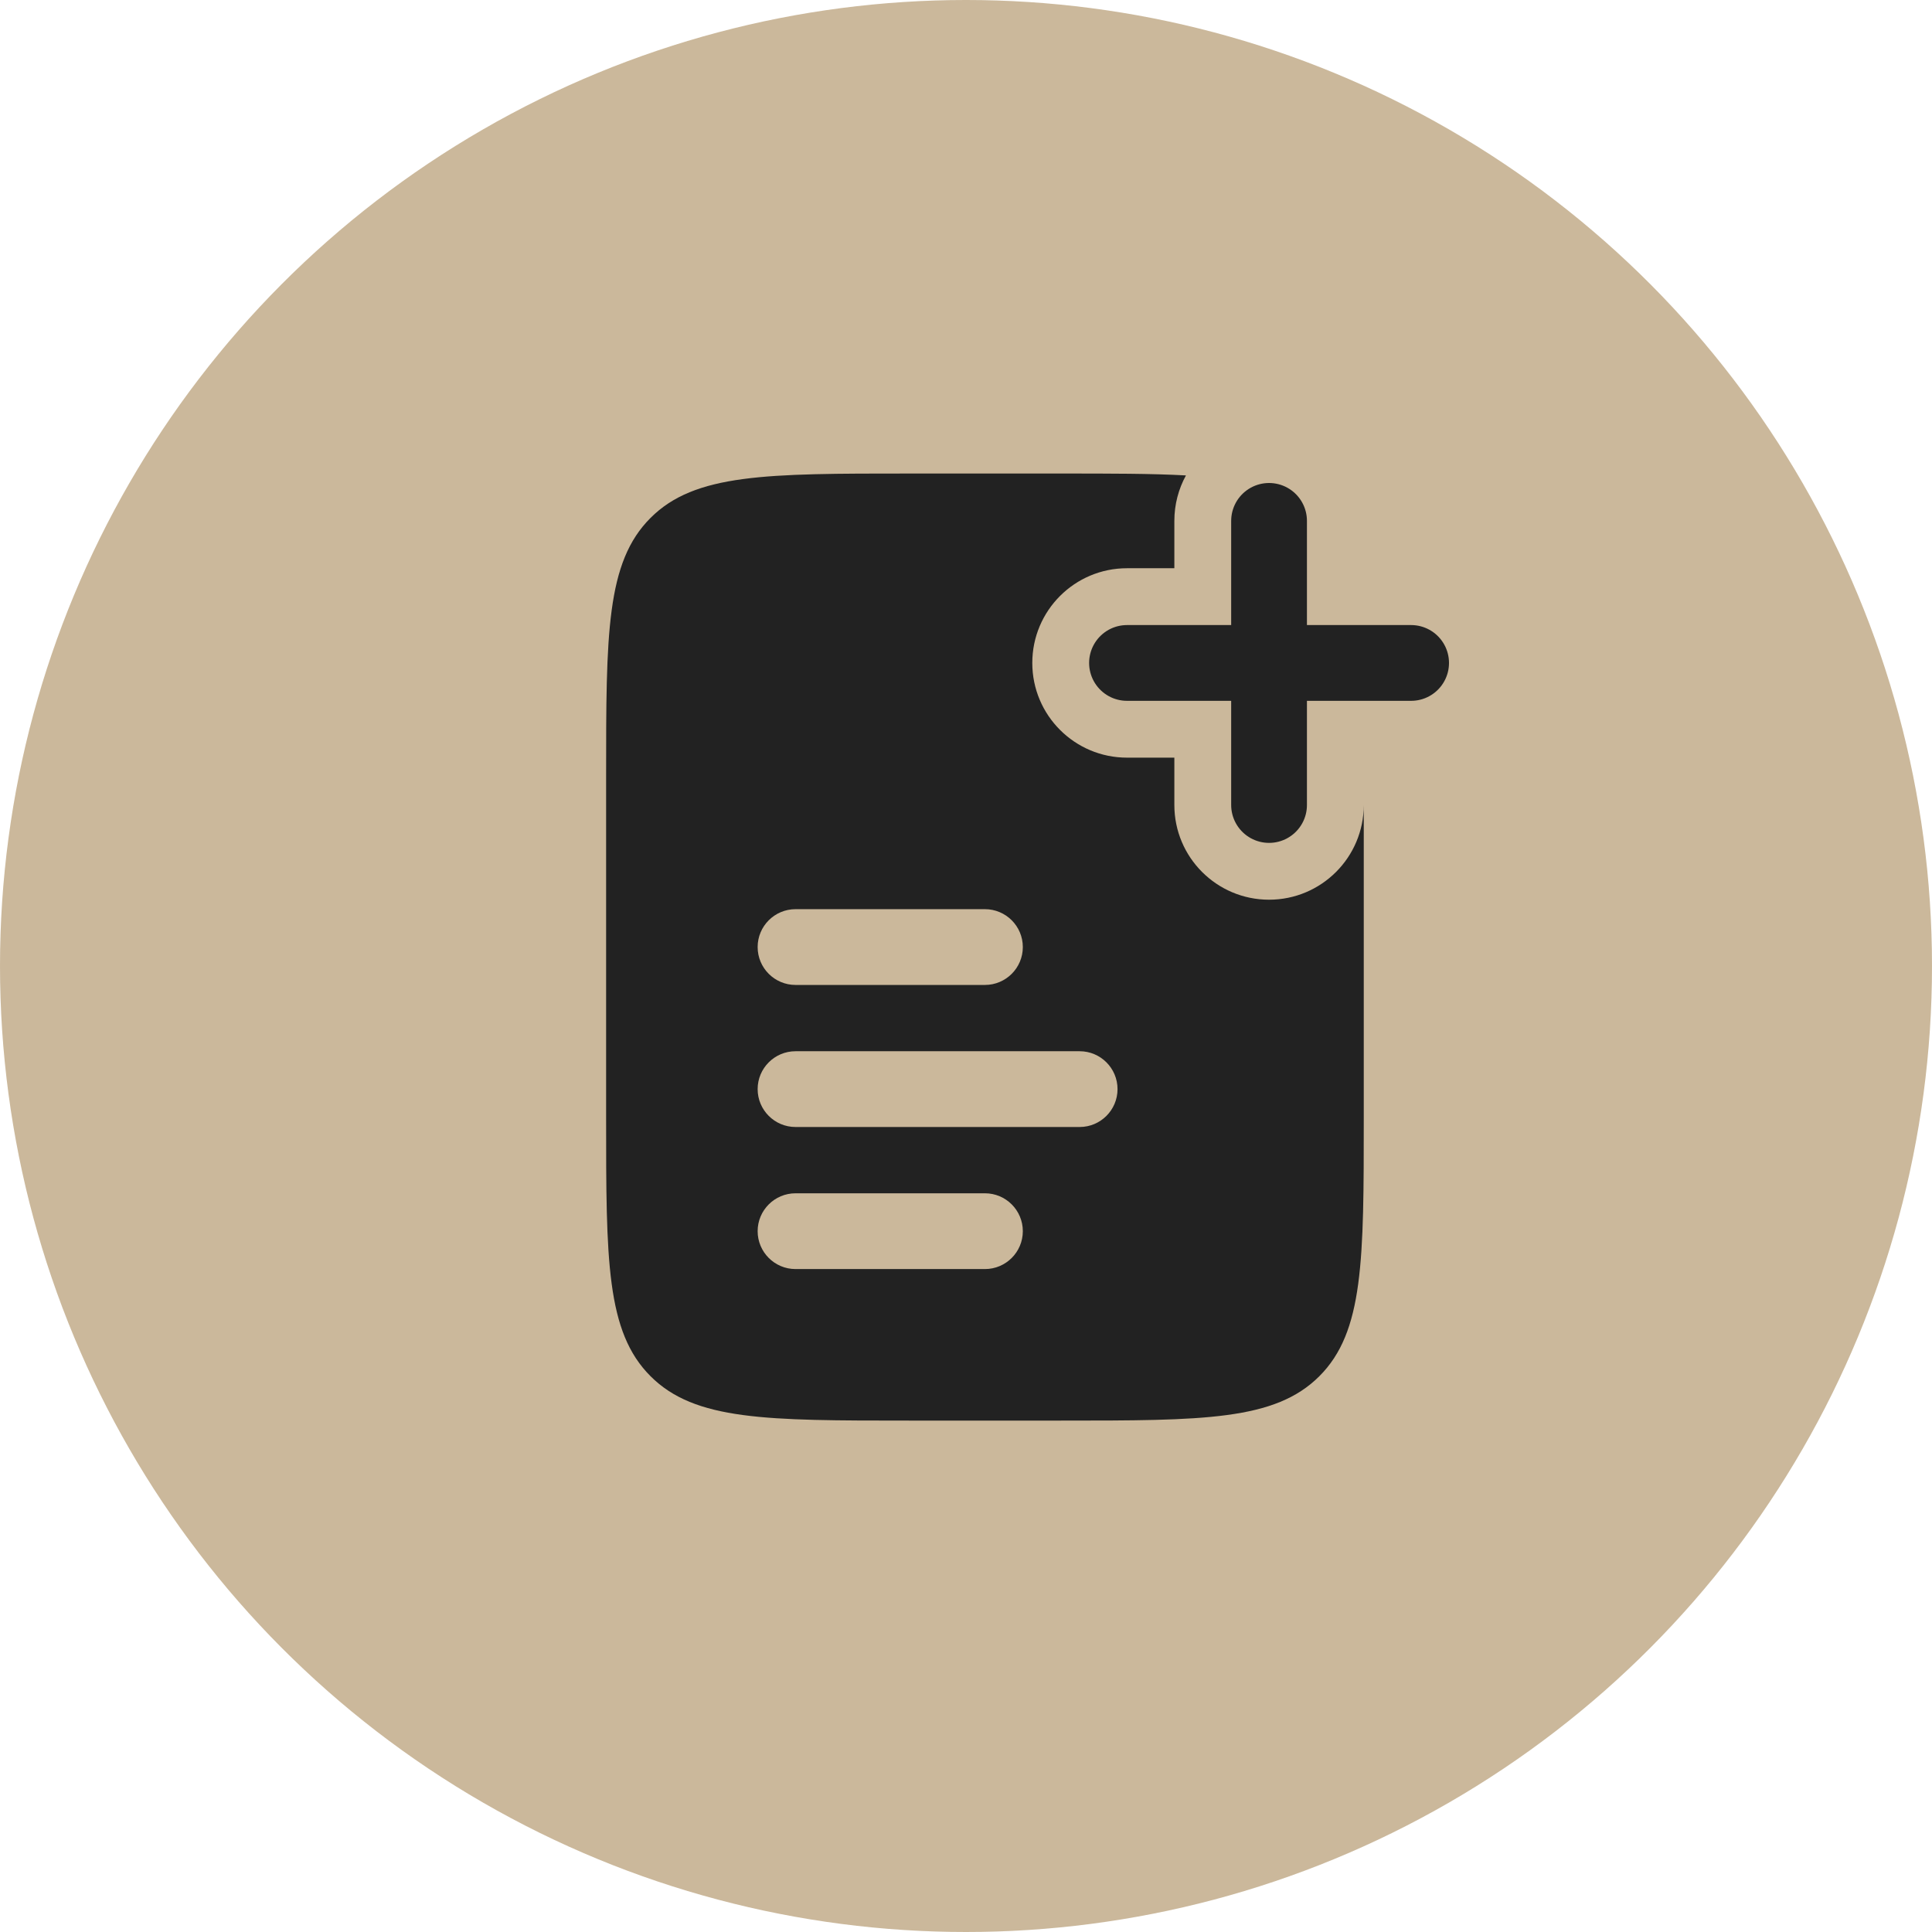 <svg width="51" height="51" viewBox="0 0 51 51" fill="none" xmlns="http://www.w3.org/2000/svg">
<circle opacity="0.8" cx="25.5" cy="25.5" r="25.5" fill="#AE9063" fill-opacity="0.8"/>
<path fill-rule="evenodd" clip-rule="evenodd" d="M28 12.5C29.315 12.5 30.4 12.5 31.306 12.55C31.111 12.906 31 13.315 31 13.75V15H29.75C28.369 15 27.25 16.119 27.25 17.5C27.25 18.881 28.369 20 29.75 20H31V21.25C31 22.631 32.119 23.75 33.5 23.75C34.881 23.75 36 22.631 36 21.25V29.5C36 33.271 36 35.157 34.828 36.328C33.657 37.5 31.771 37.5 28 37.5H24C20.229 37.5 18.343 37.5 17.172 36.328C16 35.157 16 33.271 16 29.5V20.5C16 16.729 16 14.843 17.172 13.672C18.343 12.5 20.229 12.5 24 12.5H28H28ZM21 24C20.448 24 20 24.448 20 25C20 25.552 20.448 26 21 26H26C26.552 26 27 25.552 27 25C27 24.448 26.552 24 26 24H21ZM21 27.75C20.448 27.75 20 28.198 20 28.75C20 29.302 20.448 29.75 21 29.75H28.5C29.052 29.75 29.5 29.302 29.5 28.75C29.5 28.198 29.052 27.75 28.5 27.75H21ZM21 31.5C20.448 31.5 20 31.948 20 32.5C20 33.052 20.448 33.5 21 33.5H26C26.552 33.5 27 33.052 27 32.5C27 31.948 26.552 31.5 26 31.5H21Z" fill="#222222"/>
<path d="M33.5 13.75L33.5 21.25" stroke="#222222" stroke-width="2" stroke-linecap="round"/>
<path d="M37.25 17.5L29.75 17.5" stroke="#222222" stroke-width="2" stroke-linecap="round"/>
</svg>
